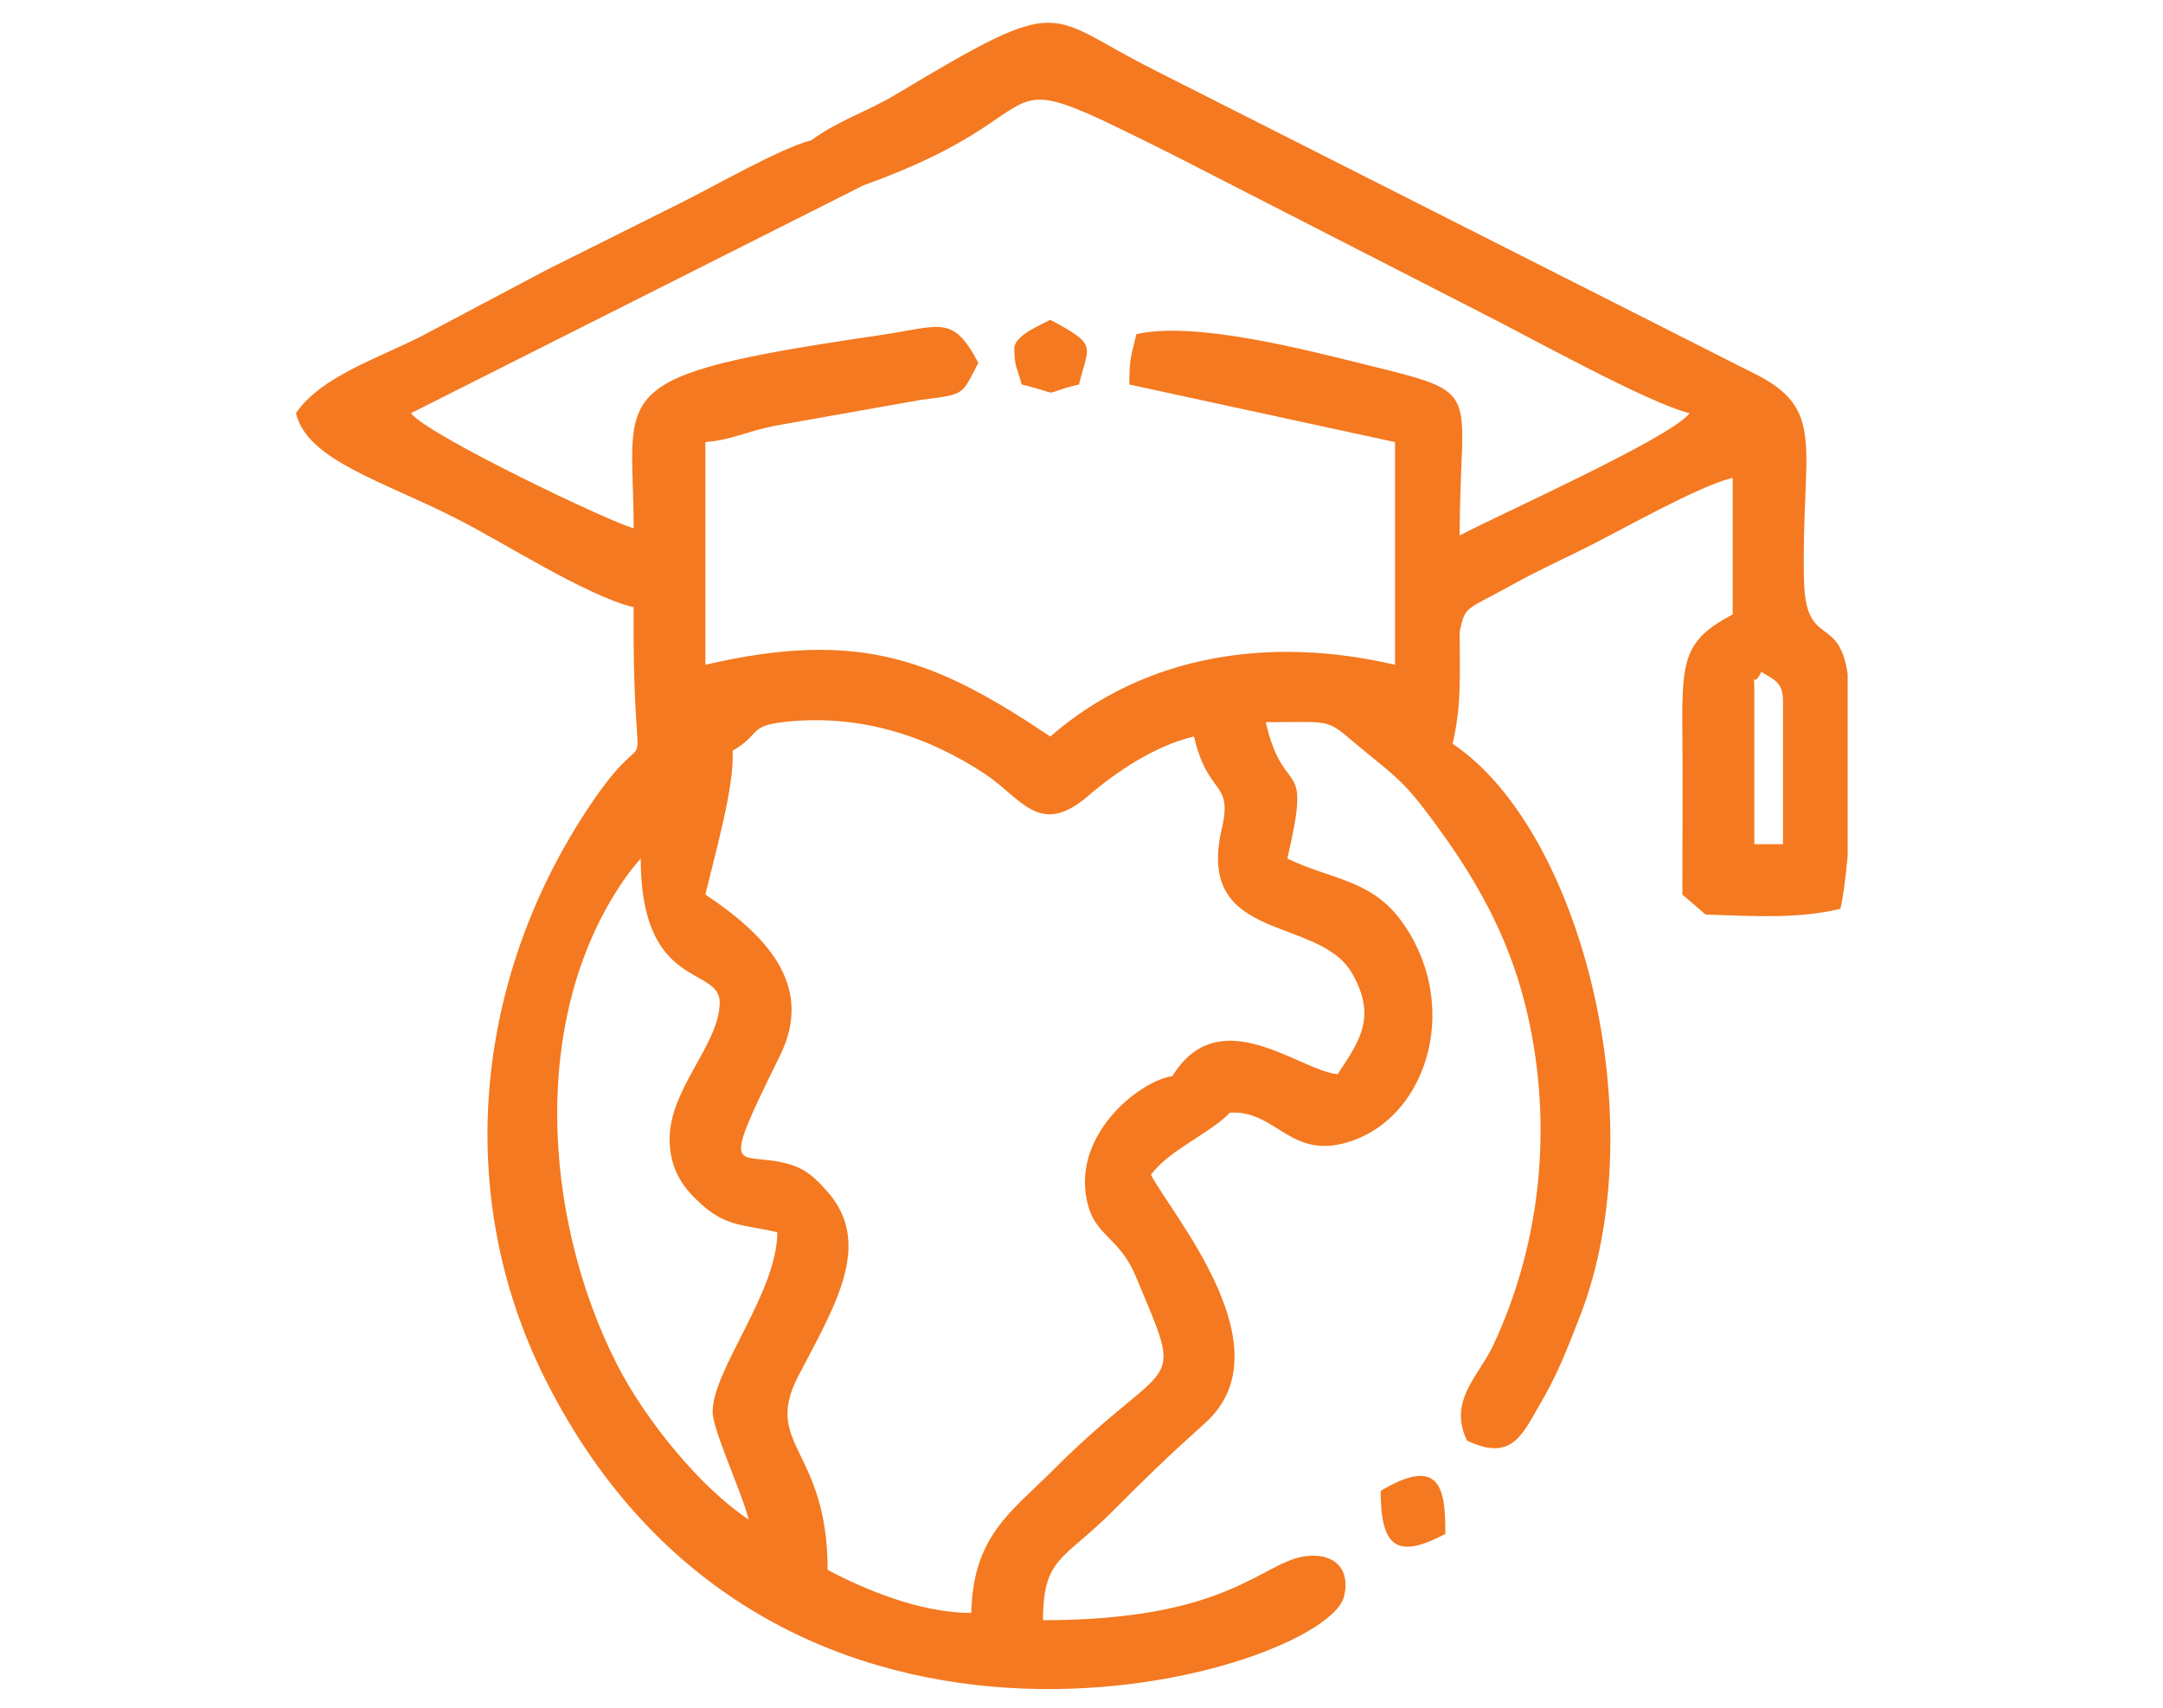 <svg width="95" height="75" viewBox="0 0 95 75" fill="none" xmlns="http://www.w3.org/2000/svg">
<path fill-rule="evenodd" clip-rule="evenodd" d="M29.41 50.016C29.41 51.426 30.06 52.236 30.88 52.956C31.94 53.876 32.7 53.786 34.14 54.116C34.14 56.756 31.3 60.146 31.3 62.006C31.3 62.816 32.6 65.566 32.88 66.736C30.76 65.326 28.34 62.366 27.09 59.906C23.86 53.546 23.18 44.506 27.57 38.406C27.8 38.096 27.97 37.916 28.14 37.706C28.14 43.516 31.61 42.406 31.61 44.026C31.61 45.846 29.41 47.806 29.41 50.016ZM60.64 65.476C60.64 68.016 61.4 68.466 63.48 67.366C63.48 65.546 63.36 63.846 60.64 65.476ZM44.55 15.306C44.55 16.166 44.7 16.176 44.87 16.886C46.89 17.376 45.48 17.336 47.39 16.886C47.8 15.166 48.26 15.176 46.13 14.046C45.7 14.276 44.55 14.736 44.55 15.306ZM77.05 30.456C77.05 29.246 76.95 30.336 77.36 29.506C77.86 29.836 78.31 29.926 78.31 30.766V37.076H77.05V30.456ZM81.15 29.596V37.596C81.06 38.576 80.95 39.406 80.83 39.916C78.95 40.356 77.14 40.236 74.91 40.166L73.89 39.286C73.89 36.866 73.91 34.446 73.89 32.026C73.86 28.896 74.02 28.086 76.1 26.986V20.986C74.62 21.336 71.27 23.246 69.69 24.036C68.53 24.616 67.65 25.006 66.54 25.616C64.3 26.856 64.38 26.566 64.11 27.726C64.11 29.816 64.19 30.966 63.8 32.666C69.45 36.446 72.72 49.256 69.39 57.816C68.77 59.416 68.37 60.426 67.61 61.716C66.85 63.016 66.39 64.206 64.43 63.266C63.59 61.506 64.95 60.446 65.59 59.066C67.8 54.346 68.22 48.966 66.96 44.016C66.17 40.936 64.73 38.456 62.94 36.046C61.77 34.456 61.44 34.216 59.97 33.016C58.12 31.506 58.79 31.716 55.59 31.716C56.42 35.256 57.64 33.006 56.54 37.706C58.42 38.616 60.15 38.616 61.47 40.346C64.16 43.876 62.86 48.856 59.43 50.086C56.68 51.066 56.11 48.736 54.02 48.866C53.11 49.806 51.35 50.496 50.55 51.596C51.51 53.416 56.55 59.246 52.93 62.496C51.37 63.896 50.34 64.886 48.89 66.346C46.72 68.536 45.81 68.356 45.81 71.156C53.93 71.156 55.37 68.656 57.27 68.356C58.52 68.166 59.34 68.826 59.03 70.116C58.22 73.426 34.07 80.786 23.93 60.536C19.87 52.406 20.86 42.936 25.87 35.436C28.86 30.936 27.83 35.646 27.83 27.706V26.666C25.78 26.186 22.06 23.786 20.05 22.776C16.79 21.116 13.48 20.206 13 18.146C14.07 16.556 16.58 15.746 18.47 14.786L24.04 11.836C26.02 10.846 27.86 9.926 29.93 8.896C31.44 8.146 34.22 6.536 35.64 6.156C36.84 5.276 38.05 4.926 39.37 4.136C46.91 -0.384 45.81 0.636 50.76 3.106L76.95 16.356C80.29 17.966 79.11 19.596 79.23 25.436C79.29 28.386 80.63 27.066 81.09 29.256C81.11 29.366 81.13 29.476 81.15 29.596ZM61.27 25.526V19.416L49.6 16.886C49.6 15.646 49.7 15.606 49.91 14.676C52.46 14.086 57.36 15.366 59.95 16.006C65.3 17.326 64.11 16.966 64.11 23.516C65.81 22.616 73.43 19.206 74.21 18.146C72.44 17.736 66.98 14.696 65.06 13.736L51.49 6.786C42.6 2.346 47.31 4.786 37.93 8.136L18.05 18.146C18.73 19.086 26.9 22.986 27.83 23.196C27.83 17.086 26.26 16.536 38.61 14.726C41.31 14.336 41.83 13.776 42.97 15.936C42.23 17.336 42.44 17.316 40.48 17.556L34.05 18.696C32.71 18.966 32.16 19.316 30.98 19.416V29.196C37.84 27.596 41.16 29.026 46.13 32.346C50.34 28.686 55.88 27.936 61.27 29.196V25.526ZM32.17 32.976C33.44 32.236 32.85 31.886 34.45 31.706C37.7 31.346 40.67 32.286 43.24 33.976C44.85 35.036 45.65 36.806 47.79 34.956C49.03 33.896 50.7 32.756 52.44 32.346C53.06 35.006 54.16 34.266 53.66 36.406C52.48 41.456 57.93 40.186 59.39 42.756C60.46 44.646 59.75 45.676 58.75 47.176C57.08 47.036 53.56 43.886 51.49 47.266C50.1 47.436 46.88 49.916 47.82 53.046C48.21 54.306 49.2 54.416 49.88 56.046C52.11 61.376 51.52 59.276 46.21 64.606C44.43 66.386 42.73 67.456 42.66 70.836C40.35 70.836 37.88 69.756 36.35 68.946C36.35 63.596 33.47 63.486 35.07 60.416C36.71 57.276 38.38 54.576 36.29 52.276C35.83 51.766 35.41 51.336 34.62 51.116C32.41 50.506 31.5 51.946 34.26 46.356C35.82 43.196 33.51 40.976 30.98 39.286C31.32 37.826 32.3 34.426 32.17 32.976Z" fill="#F47920"/>
</svg>
